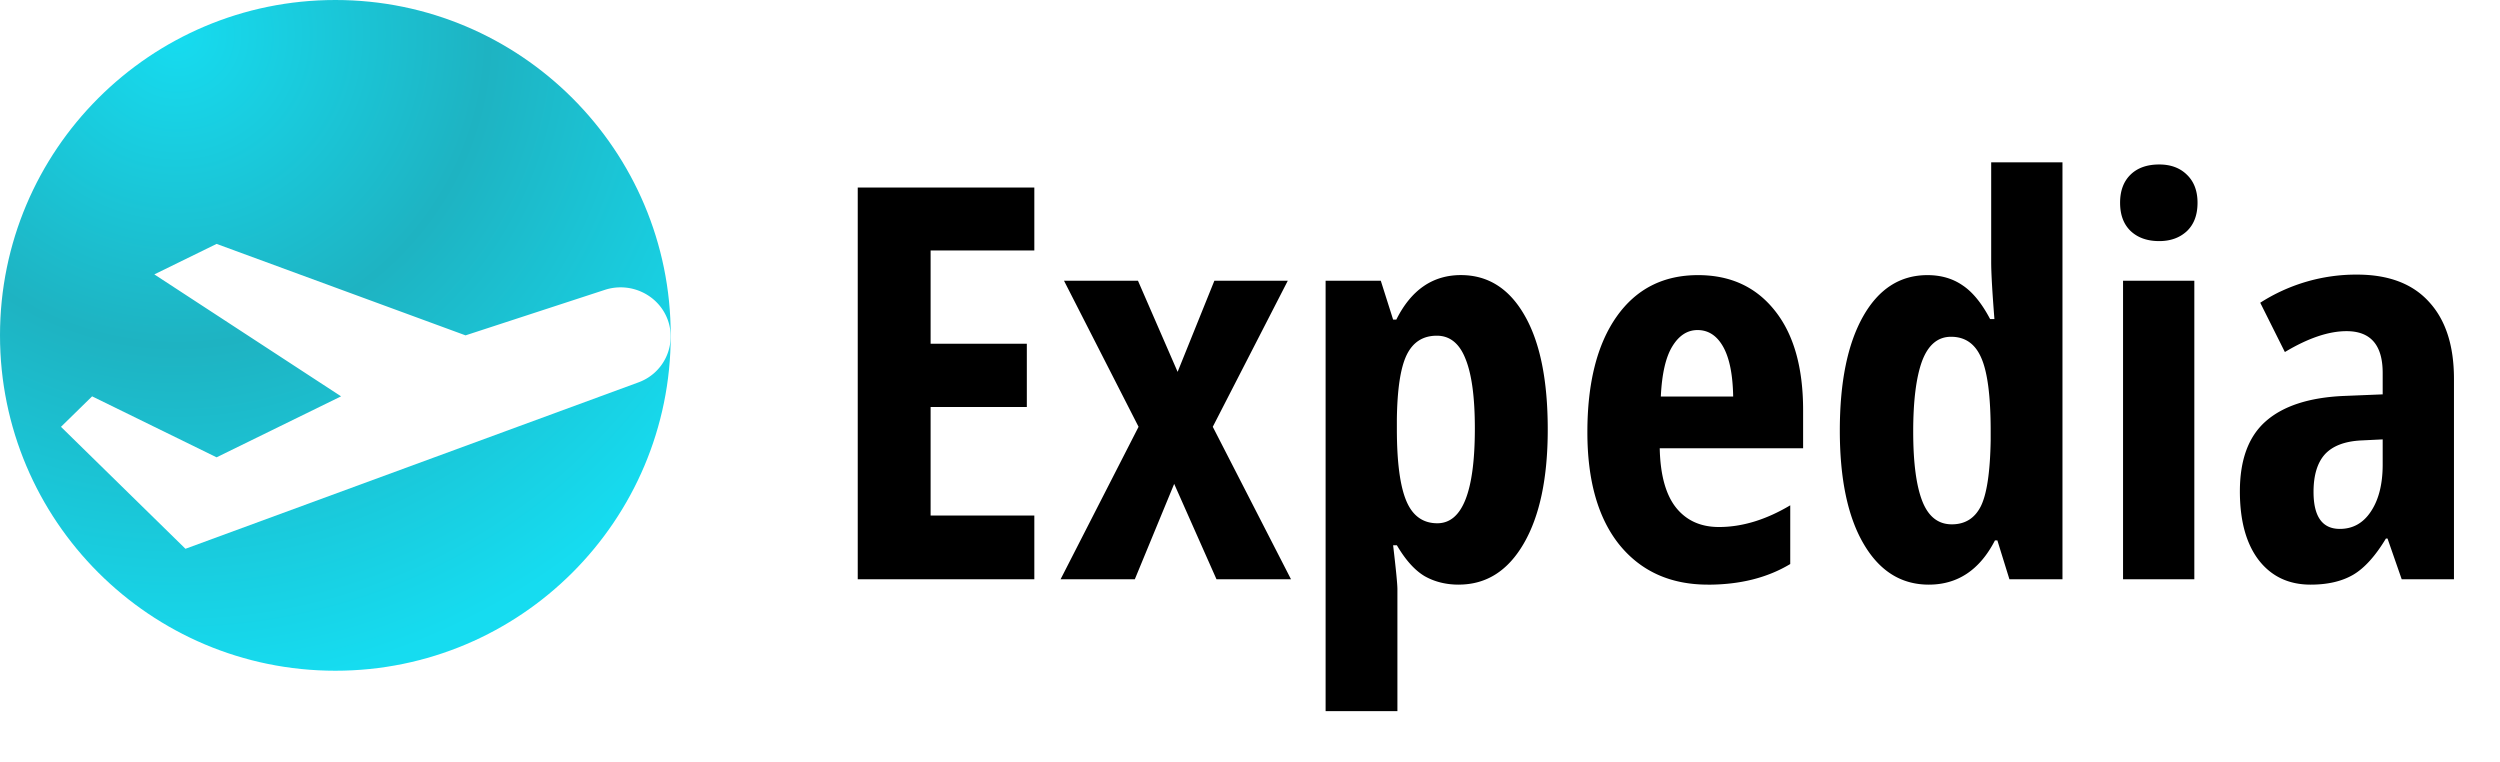 <svg width="82" height="25" viewBox="0 0 82 25" fill="none" xmlns="http://www.w3.org/2000/svg"><circle cx="11" cy="11" r="11" fill="url(#paint0_radial)"/><g filter="url(#filter0_d)"><path d="M20.915 8.527c-.287-.844-1.217-1.3-2.078-1.019L14.27 9 6.104 6 4.062 7l6.125 4-4.083 2-4.083-2L1 12l4.083 4 14.85-5.455a1.602 1.602 0 00.982-2.018z" fill="#fff"/></g><path d="M33.926 19h-5.792V6.15h5.792v2.066h-3.402v3.058h3.156v2.075h-3.156v3.56h3.402V19zm3.419-5.001L34.9 9.209h2.426l1.3 2.988 1.205-2.988h2.408l-2.46 4.79L42.345 19h-2.444l-1.388-3.129L37.222 19h-2.435l2.558-5.001zm10.503 5.177c-.422 0-.797-.094-1.125-.281-.323-.194-.624-.53-.906-1.011h-.123c.094.797.141 1.277.141 1.441v4H43.48V9.208h1.81l.404 1.274h.106c.486-.972 1.192-1.459 2.118-1.459.89 0 1.588.443 2.092 1.328.504.878.756 2.124.756 3.735 0 1.588-.261 2.833-.783 3.735-.521.903-1.233 1.354-2.135 1.354zm-.721-8.165c-.457 0-.788.214-.993.641-.2.422-.305 1.125-.317 2.11v.307c0 1.079.103 1.864.308 2.356.205.492.545.738 1.02.738.82 0 1.23-1.037 1.23-3.111 0-1.02-.102-1.781-.308-2.285-.199-.504-.512-.756-.94-.756zm8.895 8.165c-1.225 0-2.192-.434-2.9-1.301-.704-.873-1.056-2.106-1.056-3.7 0-1.617.32-2.88.958-3.788.64-.908 1.53-1.363 2.672-1.363 1.067 0 1.907.39 2.523 1.17.615.773.923 1.86.923 3.26v1.248h-4.703c.018.873.197 1.524.537 1.951.34.422.808.633 1.406.633.762 0 1.54-.237 2.338-.712V18.5c-.75.451-1.65.677-2.698.677zm-.343-8.35c-.334 0-.61.179-.827.536-.216.352-.342.9-.377 1.644h2.373c-.012-.715-.12-1.257-.325-1.626-.206-.37-.487-.554-.844-.554zm7.585 8.35c-.903 0-1.615-.445-2.136-1.336-.522-.89-.782-2.13-.782-3.718 0-1.594.255-2.842.764-3.744.51-.902 1.213-1.354 2.11-1.354.445 0 .829.112 1.151.334.328.217.63.586.905 1.108h.141c-.07-.89-.106-1.515-.106-1.872v-3.27h2.338V19h-1.74l-.395-1.274h-.08c-.498.966-1.221 1.45-2.17 1.45zm.755-1.978c.434 0 .75-.196.95-.589.199-.398.307-1.119.325-2.162v-.307c0-1.137-.103-1.937-.308-2.4-.199-.463-.53-.694-.993-.694-.433 0-.75.267-.95.8-.192.527-.29 1.298-.29 2.311 0 1.014.1 1.776.3 2.285.199.504.521.756.966.756zM71.974 19h-2.338V9.209h2.338V19zM69.539 6.651c0-.386.111-.691.334-.914.229-.228.545-.342.95-.342.38 0 .685.114.913.342.229.223.343.528.343.914 0 .399-.117.71-.351.932-.235.217-.537.325-.906.325-.386 0-.697-.108-.931-.325-.235-.223-.352-.533-.352-.932zM78.776 19l-.465-1.336h-.053c-.346.574-.703.97-1.072 1.187-.37.216-.835.325-1.398.325-.72 0-1.289-.27-1.705-.809-.41-.539-.615-1.289-.615-2.25 0-1.031.281-1.796.843-2.294.569-.504 1.416-.782 2.54-.835l1.301-.053v-.703c0-.914-.395-1.37-1.186-1.37-.586 0-1.26.228-2.022.685l-.808-1.617a5.823 5.823 0 013.173-.923c1.037 0 1.825.299 2.364.896.545.592.817 1.433.817 2.523V19h-1.714zm-2.03-1.652c.428 0 .768-.19 1.02-.572.257-.386.386-.899.386-1.538v-.826l-.72.035c-.534.03-.926.182-1.178.457-.246.276-.37.686-.37 1.23 0 .81.288 1.214.862 1.214z" fill="#000"/><defs><radialGradient id="paint0_radial" cx="0" cy="0" r="1" gradientUnits="userSpaceOnUse" gradientTransform="rotate(75.964 2.153 4.286) scale(21.484)"><stop stop-color="#16DCF0"/><stop offset=".474" stop-color="#1EB3C2"/><stop offset="1" stop-color="#16DCF0"/></radialGradient><filter id="filter0_d" x="0" y="6" width="24" height="14" filterUnits="userSpaceOnUse" color-interpolation-filters="sRGB"><feFlood flood-opacity="0" result="BackgroundImageFix"/><feColorMatrix in="SourceAlpha" values="0 0 0 0 0 0 0 0 0 0 0 0 0 0 0 0 0 0 127 0"/><feOffset dx="1" dy="2"/><feGaussianBlur stdDeviation="1"/><feColorMatrix values="0 0 0 0 0 0 0 0 0 0 0 0 0 0 0 0 0 0 0.25 0"/><feBlend in2="BackgroundImageFix" result="effect1_dropShadow"/><feBlend in="SourceGraphic" in2="effect1_dropShadow" result="shape"/></filter></defs></svg>